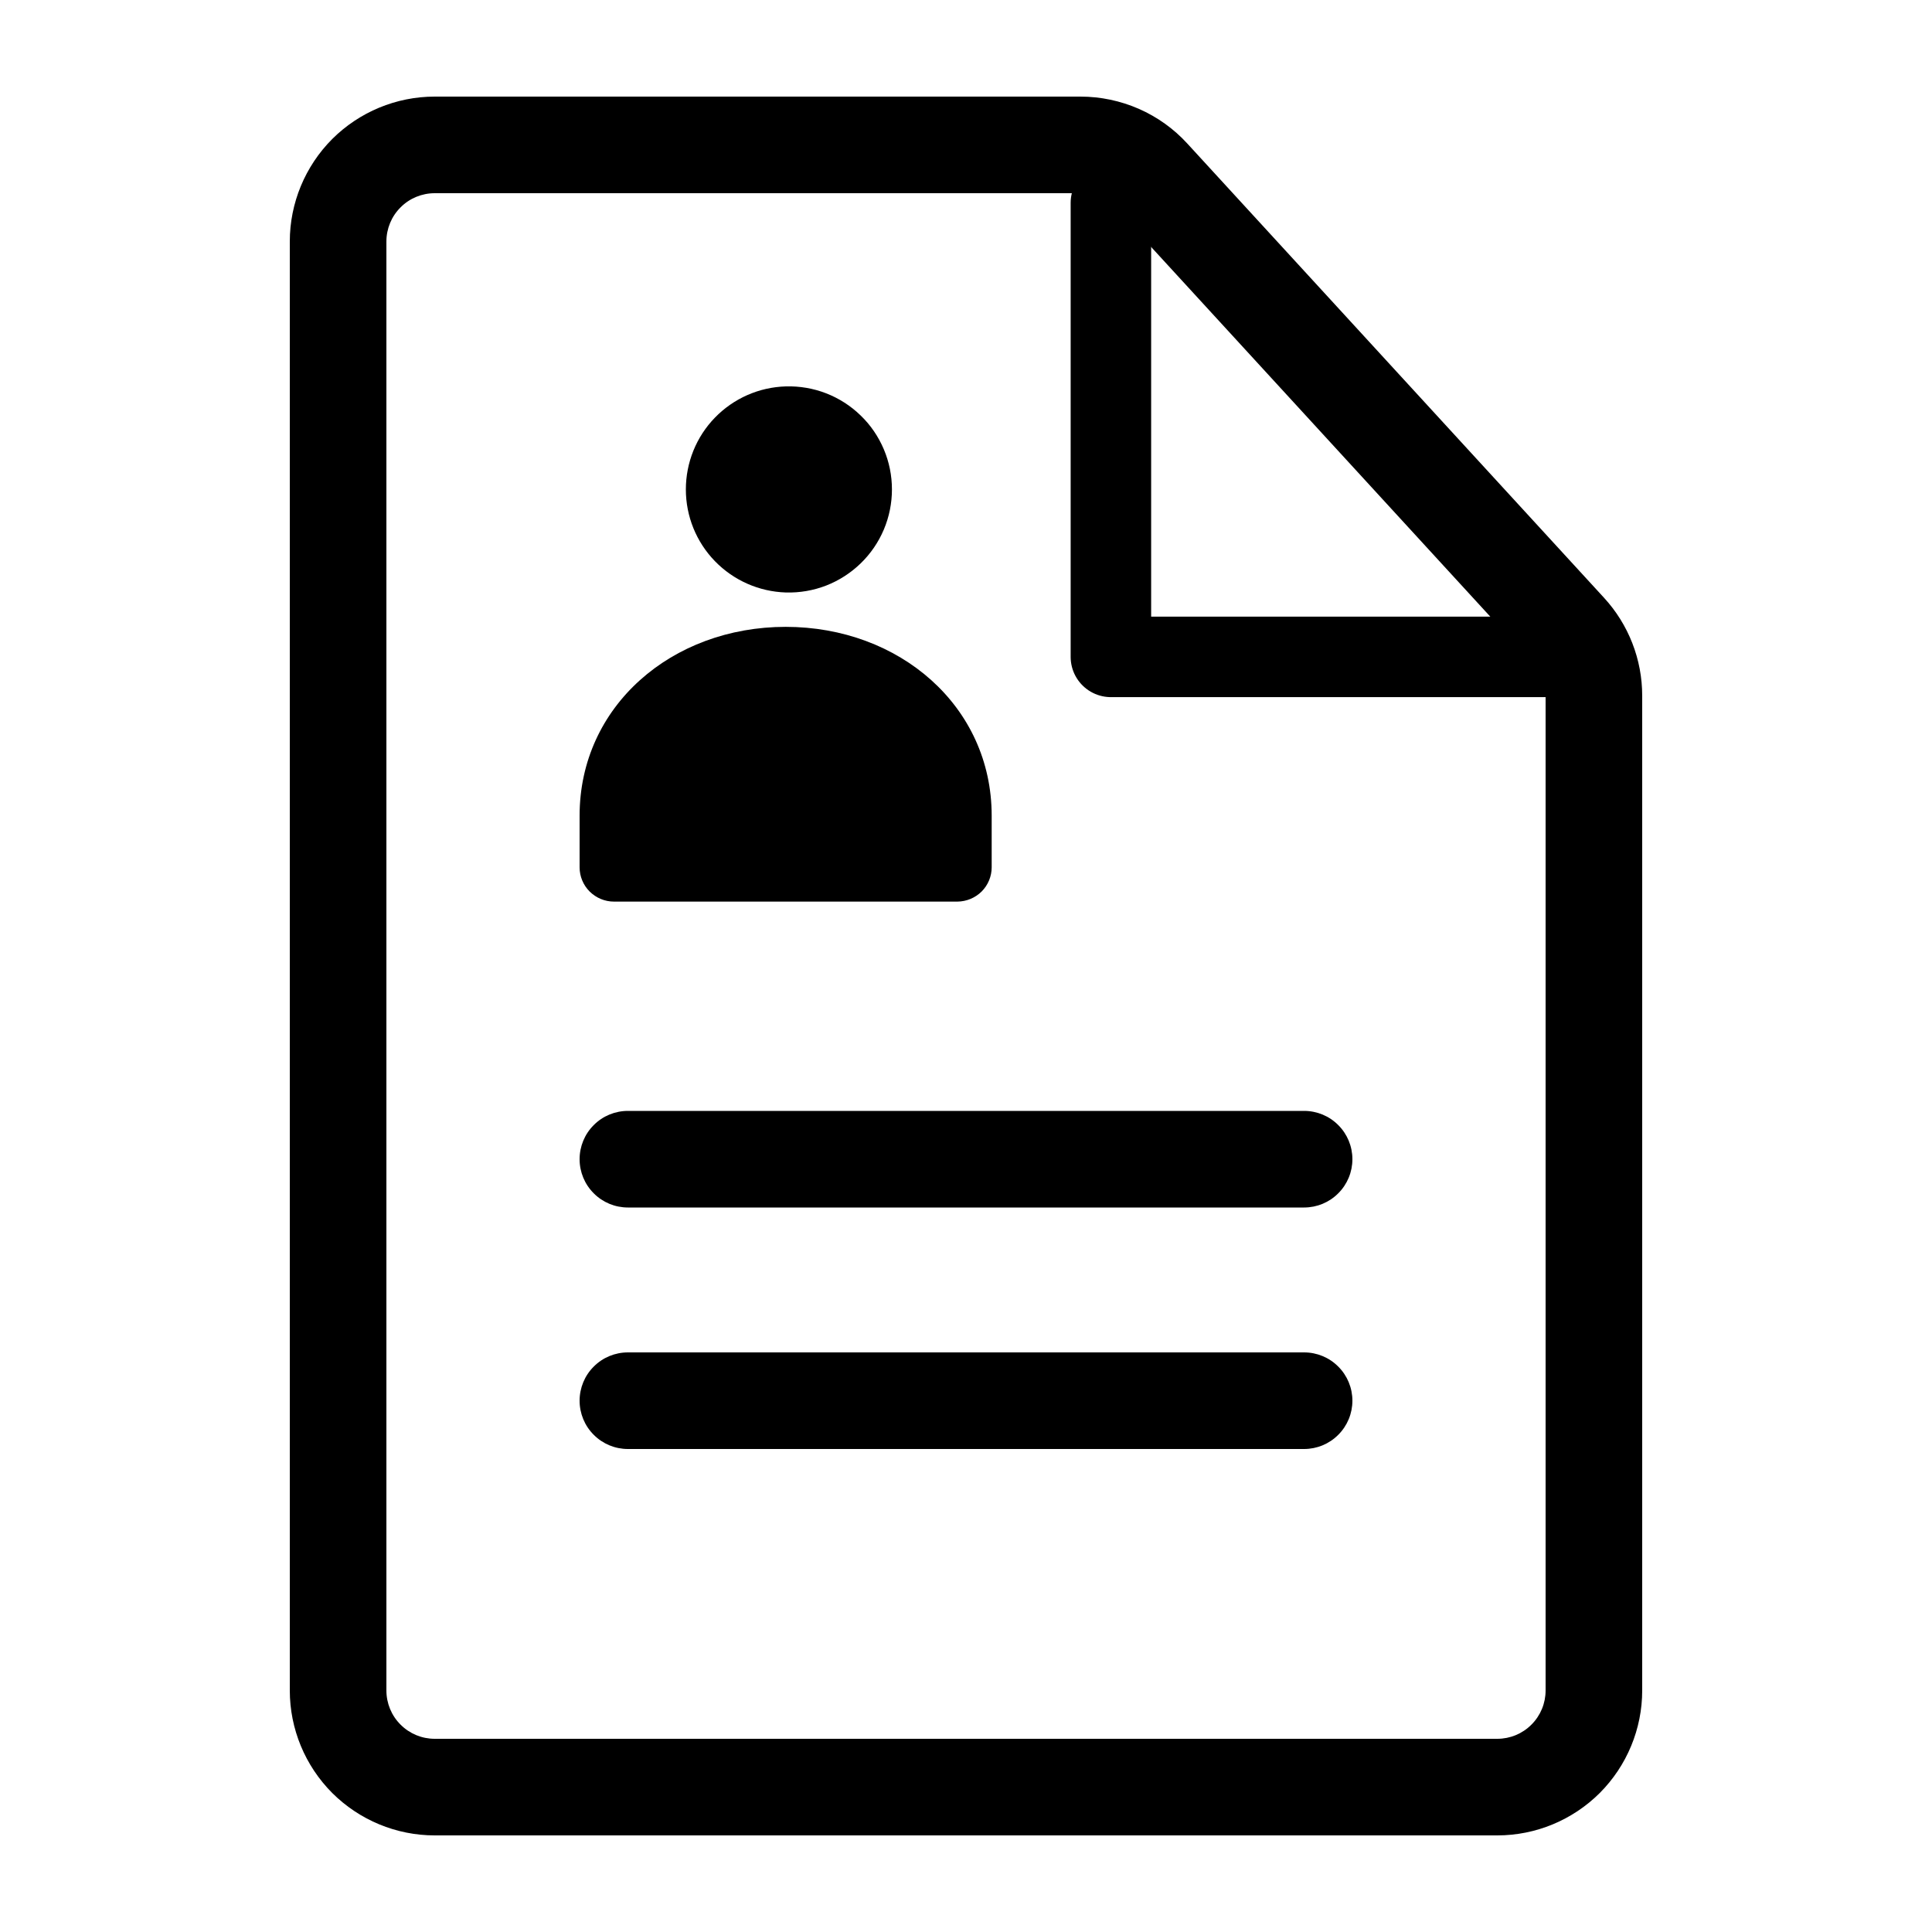 <svg width="24" height="24" viewBox="0 0 24 24" fill="none" xmlns="http://www.w3.org/2000/svg">
<g id="pepicons-pencil:cv">
<g id="Group">
<path id="Vector" d="M7.8 15C7.641 15 7.488 14.937 7.376 14.824C7.263 14.712 7.2 14.559 7.2 14.4C7.2 14.241 7.263 14.088 7.376 13.976C7.488 13.863 7.641 13.8 7.8 13.8H16.2C16.359 13.8 16.512 13.863 16.624 13.976C16.737 14.088 16.8 14.241 16.8 14.4C16.8 14.559 16.737 14.712 16.624 14.824C16.512 14.937 16.359 15 16.2 15H7.8ZM7.8 18C7.641 18 7.488 17.937 7.376 17.824C7.263 17.712 7.2 17.559 7.2 17.4C7.2 17.241 7.263 17.088 7.376 16.976C7.488 16.863 7.641 16.8 7.8 16.8H16.2C16.359 16.8 16.512 16.863 16.624 16.976C16.737 17.088 16.8 17.241 16.8 17.4C16.8 17.559 16.737 17.712 16.624 17.824C16.512 17.937 16.359 18 16.2 18H7.8Z" fill="black"/>
<path id="Vector_2" fill-rule="evenodd" clip-rule="evenodd" d="M13.422 1.2H5.4C4.923 1.2 4.465 1.39 4.127 1.727C3.79 2.065 3.6 2.523 3.6 3V21C3.6 21.477 3.79 21.935 4.127 22.273C4.465 22.61 4.923 22.8 5.4 22.8H18.6C19.077 22.8 19.535 22.61 19.873 22.273C20.21 21.935 20.4 21.477 20.4 21V8.642C20.4 8.192 20.231 7.758 19.926 7.426L14.749 1.783C14.581 1.599 14.375 1.452 14.147 1.352C13.918 1.252 13.671 1.2 13.422 1.2ZM4.8 3C4.8 2.841 4.863 2.688 4.976 2.576C5.088 2.463 5.241 2.4 5.4 2.4H13.422C13.505 2.4 13.588 2.417 13.664 2.451C13.74 2.484 13.809 2.533 13.865 2.594L19.042 8.237C19.143 8.347 19.2 8.492 19.2 8.642V21C19.2 21.159 19.137 21.312 19.024 21.424C18.912 21.537 18.759 21.6 18.6 21.6H5.4C5.241 21.6 5.088 21.537 4.976 21.424C4.863 21.312 4.8 21.159 4.8 21V3Z" fill="black"/>
<path id="Vector_3" d="M13.8 2.52V8.16H19.44" stroke="black" stroke-linecap="round" stroke-linejoin="round"/>
<path id="Vector_4" d="M9.761 7.36C9.932 7.365 10.103 7.336 10.263 7.274C10.422 7.212 10.568 7.118 10.691 6.999C10.815 6.879 10.912 6.737 10.979 6.579C11.046 6.421 11.08 6.251 11.08 6.08C11.08 5.908 11.046 5.739 10.979 5.581C10.912 5.423 10.815 5.28 10.691 5.161C10.568 5.041 10.422 4.948 10.263 4.886C10.103 4.824 9.932 4.795 9.761 4.8C9.428 4.81 9.113 4.949 8.881 5.188C8.649 5.427 8.52 5.747 8.52 6.08C8.52 6.413 8.649 6.732 8.881 6.971C9.113 7.21 9.428 7.349 9.761 7.36Z" fill="black"/>
<path id="Vector_5" fill-rule="evenodd" clip-rule="evenodd" d="M12.319 10.133C12.319 8.772 11.173 7.787 9.76 7.787C8.346 7.787 7.2 8.771 7.2 10.133V10.774C7.2 10.887 7.245 10.995 7.325 11.075C7.406 11.155 7.514 11.2 7.627 11.2H11.893C12.006 11.199 12.114 11.154 12.194 11.075C12.274 10.995 12.319 10.886 12.319 10.774V10.133Z" fill="black"/>
</g>
</g>
</svg>
